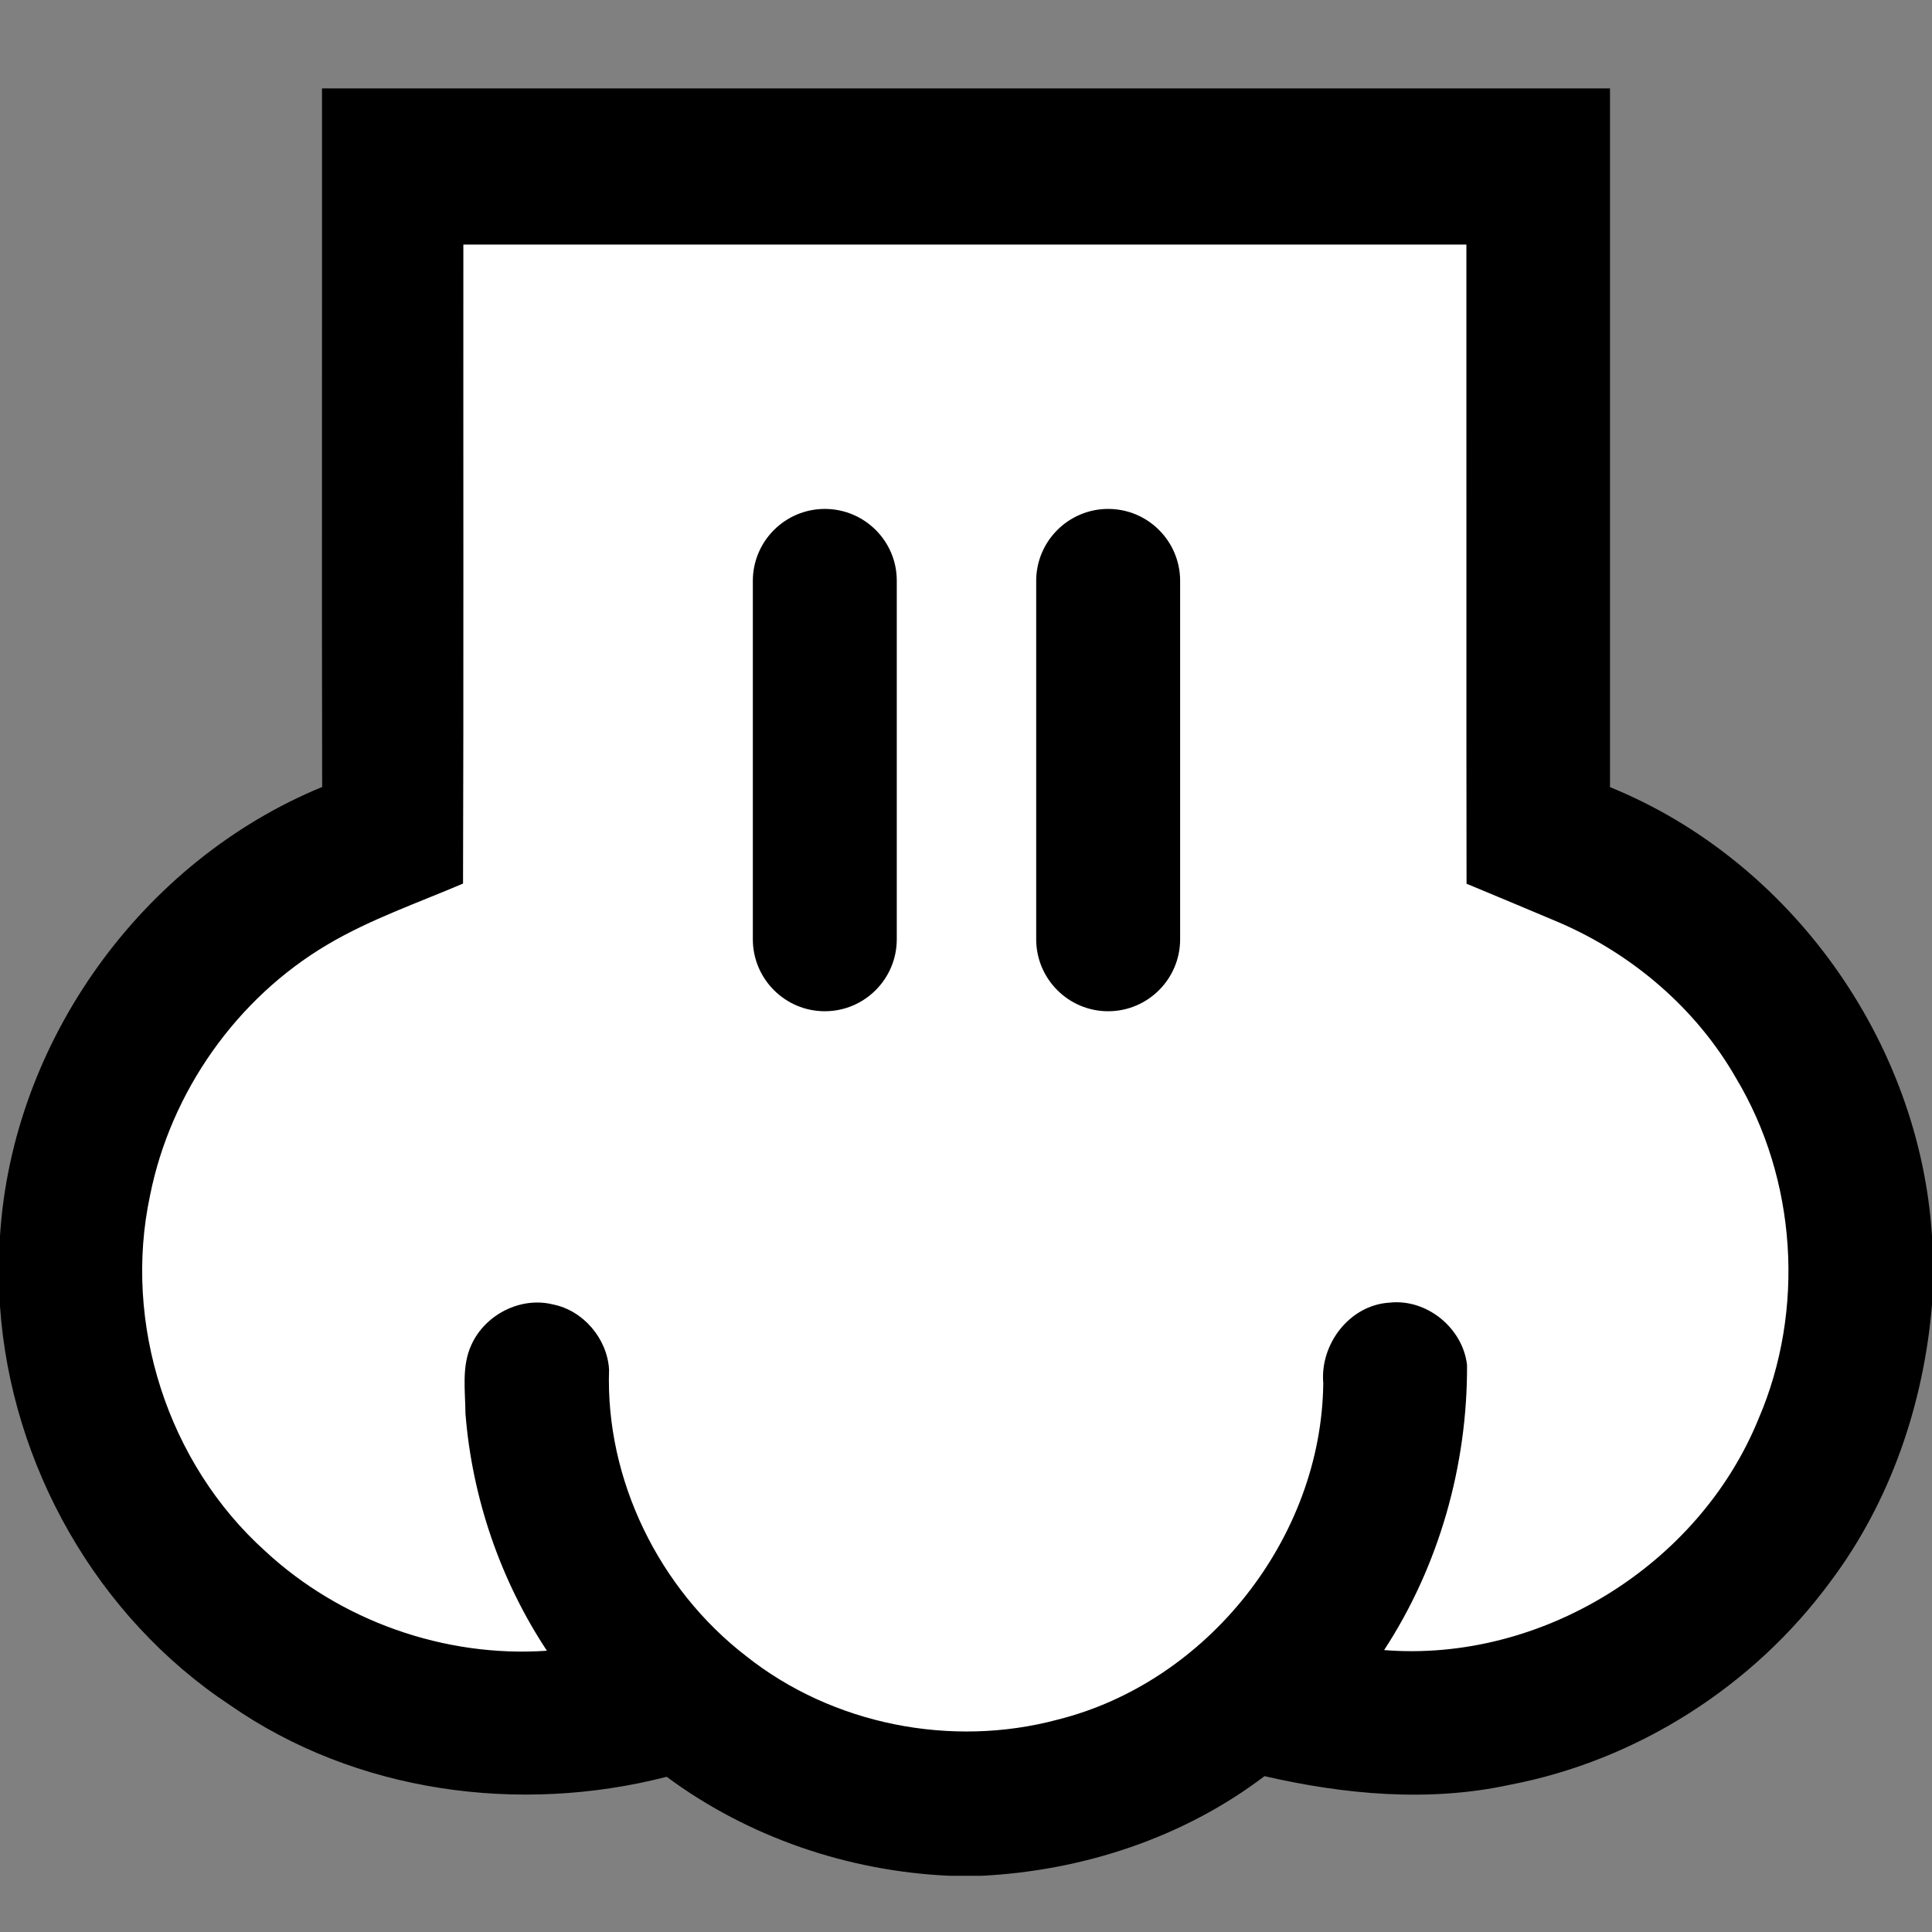<?xml version="1.0" encoding="utf-8"?>
<!-- Generator: Adobe Illustrator 22.1.0, SVG Export Plug-In . SVG Version: 6.00 Build 0)  -->
<svg version="1.1" id="favicon" xmlns="http://www.w3.org/2000/svg" xmlns:xlink="http://www.w3.org/1999/xlink" x="0px" y="0px"
	 viewBox="0 0 1200 1200" enable-background="new 0 0 1200 1200" xml:space="preserve">
<rect x="0" y="0" width="1200" height="1200" fill="#808080" stroke="none"/>
<polygon fill="#FFFFFF" points="952.7,1090.5 233.7,1090.5 66.4,907.3 64.1,672.2 233.7,532 233.7,111.5 952.7,111.5 952.7,523 
	1135.8,658.6 1131.3,925.4 "/>
<path d="M609.4,1165.1h-19.1c-63.2-2.7-125.5-23.9-176.2-61.5c-91.5,23.5-193,9.9-271.2-44.5C60.1,1004.4,6.8,910,0,811.3v-43.7
	c7.7-121,88.1-232.7,200.1-278.8c-0.3-118.2,0-315.6-0.1-433.9h800c0,118.2,0,315.7,0,434c112.3,45.7,192.3,157.9,200,278.8v42.6
	c-5.1,61.5-25.7,122.2-62.9,171.8c-47.7,65.1-120.2,111.4-199.5,126.5c-50.3,10.9-102.5,6-152.2-5.4
	C735,1141.5,672.4,1162,609.4,1165.1z M656.9,1068.1c93.2-23.3,164-113,165-209c-2.1-24.3,16.4-48.5,41.1-50
	c23.2-2.6,45.6,15.8,48.2,38.7c0.3,62.4-17.4,124.9-51.5,177.1c97.8,7.8,195.5-52.8,232.5-143.5c29.1-67.5,23.9-148.8-14-211.9
	c-24.6-43-64.2-76.8-109.5-96.4c-19.2-8.1-38.5-16.2-57.8-24.2c-0.2-106,0-291.1-0.1-397c-207.7,0-415.3,0-623,0
	c-0.1,105.9,0.2,291-0.2,396.9c-28.3,12.1-57.7,22.2-84.2,37.9C147,620,106,678.2,93.2,742.5c-17,79.5,11,166.4,71.4,220.8
	c46.7,43.4,111.5,66.4,175.1,62c-28.9-43.7-46.5-95.1-50.6-147.4c-0.1-14.1-2.5-29.3,3.7-42.6c8.4-18.7,30.5-30.1,50.6-25.1
	c18.9,3.7,33.8,21.3,34.9,40.5c-2.3,68.4,31.1,136.3,85.1,177.9C517,1071.2,590.9,1085.8,656.9,1068.1z"/>
<path d="M688.3,316.1L688.3,316.1c-24.6,0-44.7,20-44.7,44.7v222.6c0,24.6,20,44.7,44.7,44.7l0,0c24.6,0,44.7-20,44.7-44.7V360.6
	C732.9,336.1,713,316.1,688.3,316.1z"/>
<path d="M512.3,316.1L512.3,316.1c-24.6,0-44.7,20-44.7,44.7v222.6c0,24.6,20,44.7,44.7,44.7l0,0c24.6,0,44.7-20,44.7-44.7V360.6
	C557,336.1,537,316.1,512.3,316.1z"/>
</svg>

